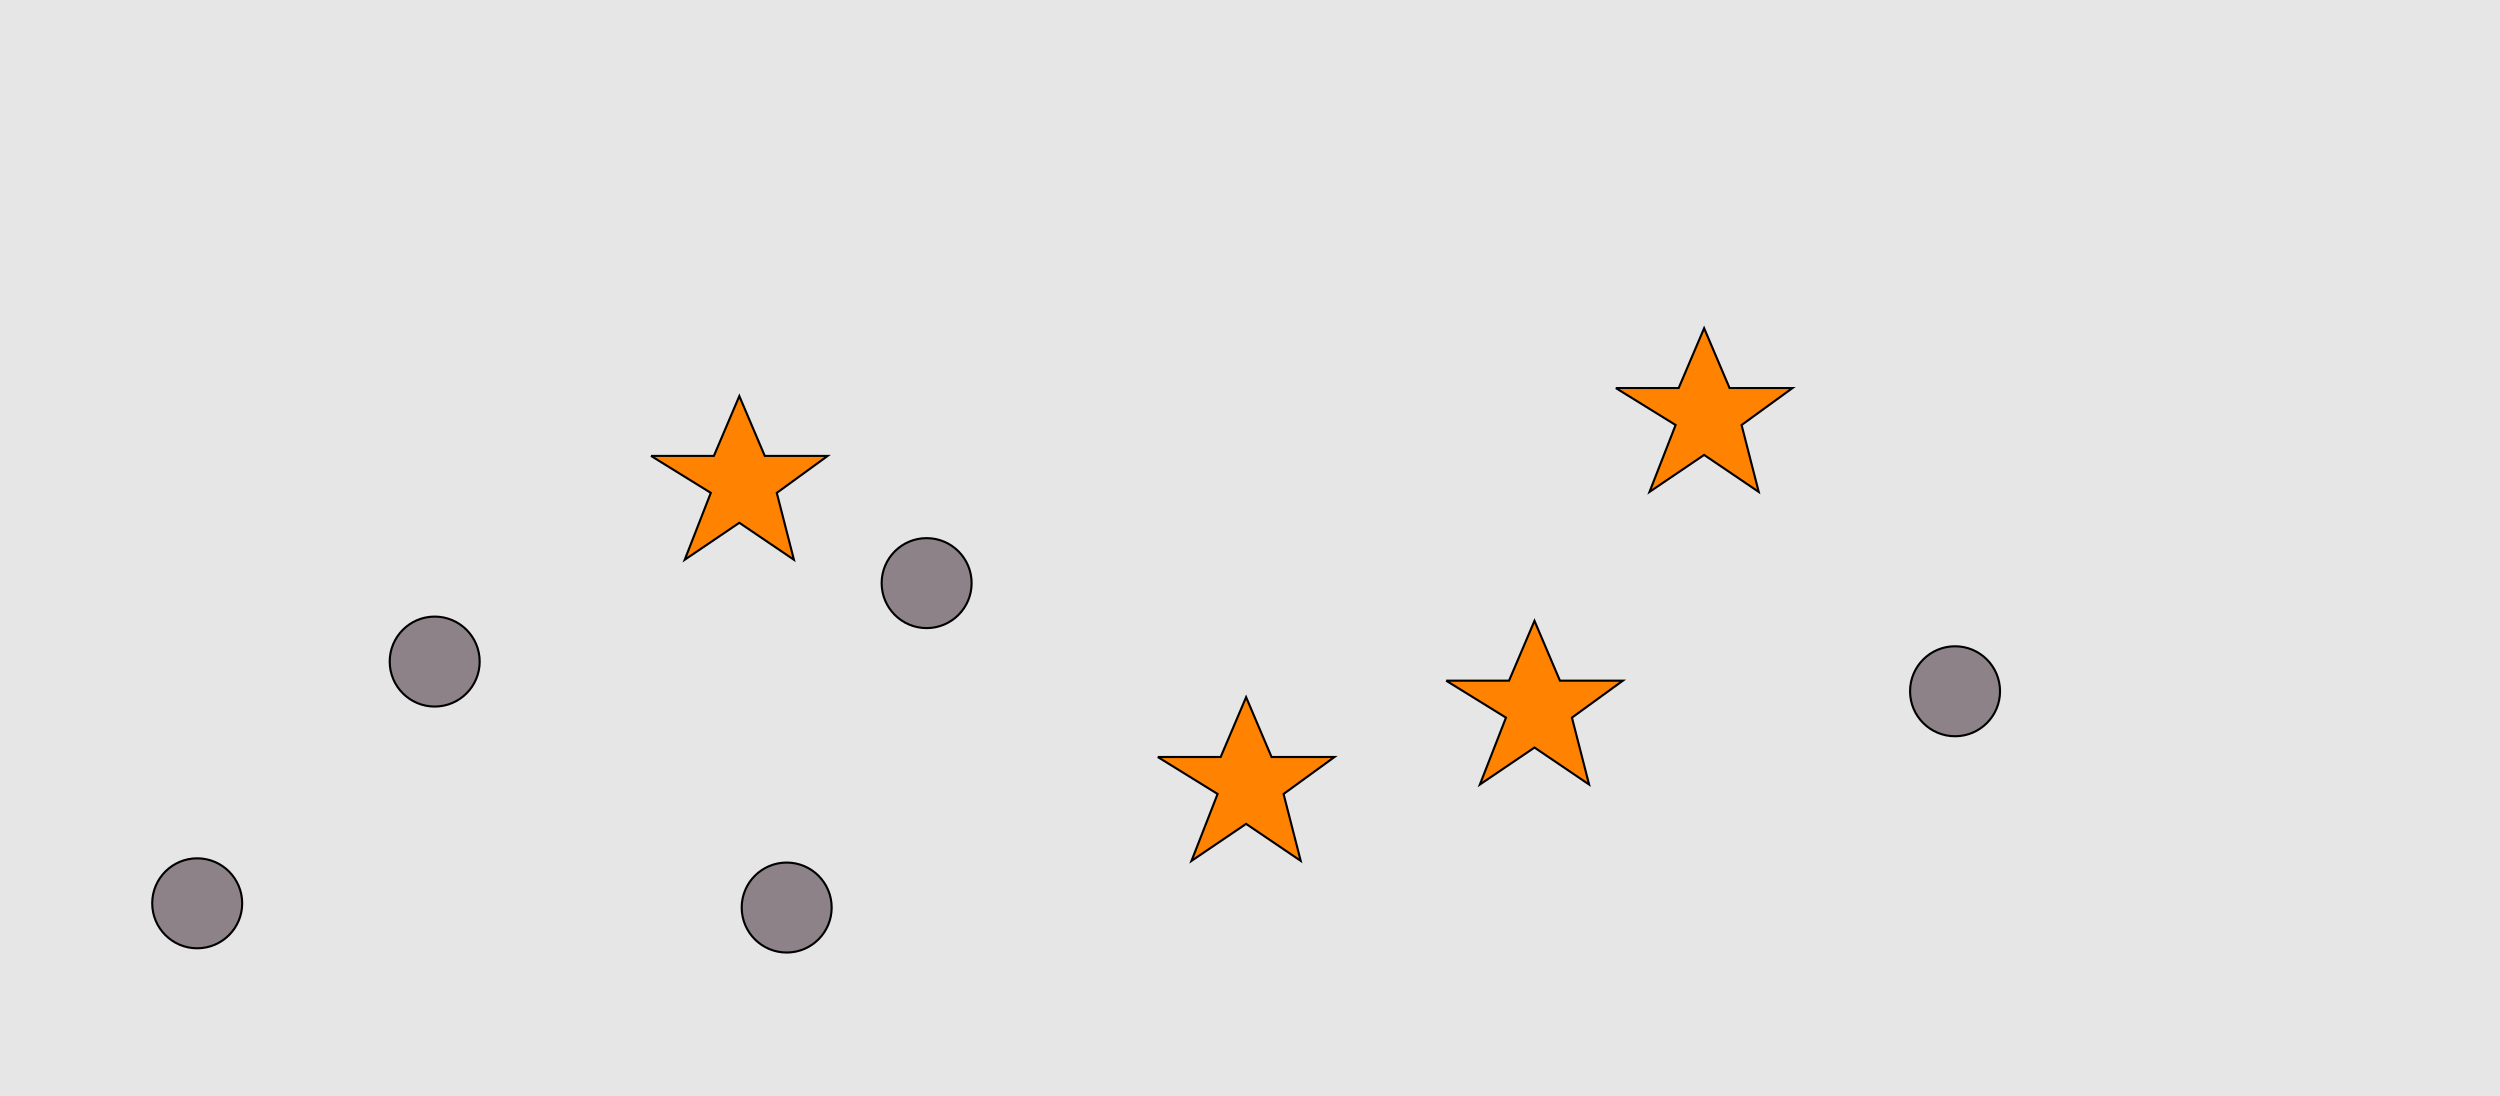 <?xml version="1.0" encoding="UTF-8"?>
<svg xmlns="http://www.w3.org/2000/svg" xmlns:xlink="http://www.w3.org/1999/xlink" width="1179pt" height="517pt" viewBox="0 0 1179 517" version="1.1">
<g id="surface1491">
<rect x="0" y="0" width="1179" height="517" style="fill:rgb(90%,90%,90%);fill-opacity:1;stroke:none;"/>
<path style="fill-rule:nonzero;fill:rgb(100%,51%,0%);fill-opacity:1;stroke-width:1;stroke-linecap:butt;stroke-linejoin:miter;stroke:rgb(0%,0%,0%);stroke-opacity:1;stroke-miterlimit:10;" d="M 682 321 L 711.664 321 L 723.664 292.785 L 735.664 321 L 765.332 321 L 741.332 338.438 L 749.418 369.98 L 723.664 352.543 L 697.914 369.98 L 710.215 338.438 L 682 321 "/>
<path style="fill-rule:nonzero;fill:rgb(100%,51%,0%);fill-opacity:1;stroke-width:1;stroke-linecap:butt;stroke-linejoin:miter;stroke:rgb(0%,0%,0%);stroke-opacity:1;stroke-miterlimit:10;" d="M 762 183 L 791.664 183 L 803.664 154.785 L 815.664 183 L 845.332 183 L 821.332 200.438 L 829.418 231.98 L 803.664 214.543 L 777.914 231.98 L 790.215 200.438 L 762 183 "/>
<path style="fill-rule:nonzero;fill:rgb(100%,51%,0%);fill-opacity:1;stroke-width:1;stroke-linecap:butt;stroke-linejoin:miter;stroke:rgb(0%,0%,0%);stroke-opacity:1;stroke-miterlimit:10;" d="M 546 357 L 575.664 357 L 587.664 328.785 L 599.664 357 L 629.332 357 L 605.332 374.438 L 613.418 405.98 L 587.664 388.543 L 561.914 405.98 L 574.215 374.438 L 546 357 "/>
<path style="fill-rule:nonzero;fill:rgb(100%,51%,0%);fill-opacity:1;stroke-width:1;stroke-linecap:butt;stroke-linejoin:miter;stroke:rgb(0%,0%,0%);stroke-opacity:1;stroke-miterlimit:10;" d="M 307 215 L 336.664 215 L 348.664 186.785 L 360.664 215 L 390.332 215 L 366.332 232.438 L 374.418 263.98 L 348.664 246.543 L 322.914 263.98 L 335.215 232.438 L 307 215 "/>
<path style="fill-rule:nonzero;fill:rgb(55%,51%,53%);fill-opacity:1;stroke-width:1;stroke-linecap:butt;stroke-linejoin:miter;stroke:rgb(0%,0%,0%);stroke-opacity:1;stroke-miterlimit:10;" d="M 943.215 326 C 943.215 337.715 933.715 347.215 922 347.215 C 910.285 347.215 900.785 337.715 900.785 326 C 900.785 314.285 910.285 304.785 922 304.785 C 933.715 304.785 943.215 314.285 943.215 326 "/>
<path style="fill-rule:nonzero;fill:rgb(55%,51%,53%);fill-opacity:1;stroke-width:1;stroke-linecap:butt;stroke-linejoin:miter;stroke:rgb(0%,0%,0%);stroke-opacity:1;stroke-miterlimit:10;" d="M 226.215 312 C 226.215 323.715 216.715 333.215 205 333.215 C 193.285 333.215 183.785 323.715 183.785 312 C 183.785 300.285 193.285 290.785 205 290.785 C 216.715 290.785 226.215 300.285 226.215 312 "/>
<path style="fill-rule:nonzero;fill:rgb(55%,51%,53%);fill-opacity:1;stroke-width:1;stroke-linecap:butt;stroke-linejoin:miter;stroke:rgb(0%,0%,0%);stroke-opacity:1;stroke-miterlimit:10;" d="M 458.215 275 C 458.215 286.715 448.715 296.215 437 296.215 C 425.285 296.215 415.785 286.715 415.785 275 C 415.785 263.285 425.285 253.785 437 253.785 C 448.715 253.785 458.215 263.285 458.215 275 "/>
<path style="fill-rule:nonzero;fill:rgb(55%,51%,53%);fill-opacity:1;stroke-width:1;stroke-linecap:butt;stroke-linejoin:miter;stroke:rgb(0%,0%,0%);stroke-opacity:1;stroke-miterlimit:10;" d="M 114.215 426 C 114.215 437.715 104.715 447.215 93 447.215 C 81.285 447.215 71.785 437.715 71.785 426 C 71.785 414.285 81.285 404.785 93 404.785 C 104.715 404.785 114.215 414.285 114.215 426 "/>
<path style="fill-rule:nonzero;fill:rgb(55%,51%,53%);fill-opacity:1;stroke-width:1;stroke-linecap:butt;stroke-linejoin:miter;stroke:rgb(0%,0%,0%);stroke-opacity:1;stroke-miterlimit:10;" d="M 392.215 428 C 392.215 439.715 382.715 449.215 371 449.215 C 359.285 449.215 349.785 439.715 349.785 428 C 349.785 416.285 359.285 406.785 371 406.785 C 382.715 406.785 392.215 416.285 392.215 428 "/>
</g>
</svg>
